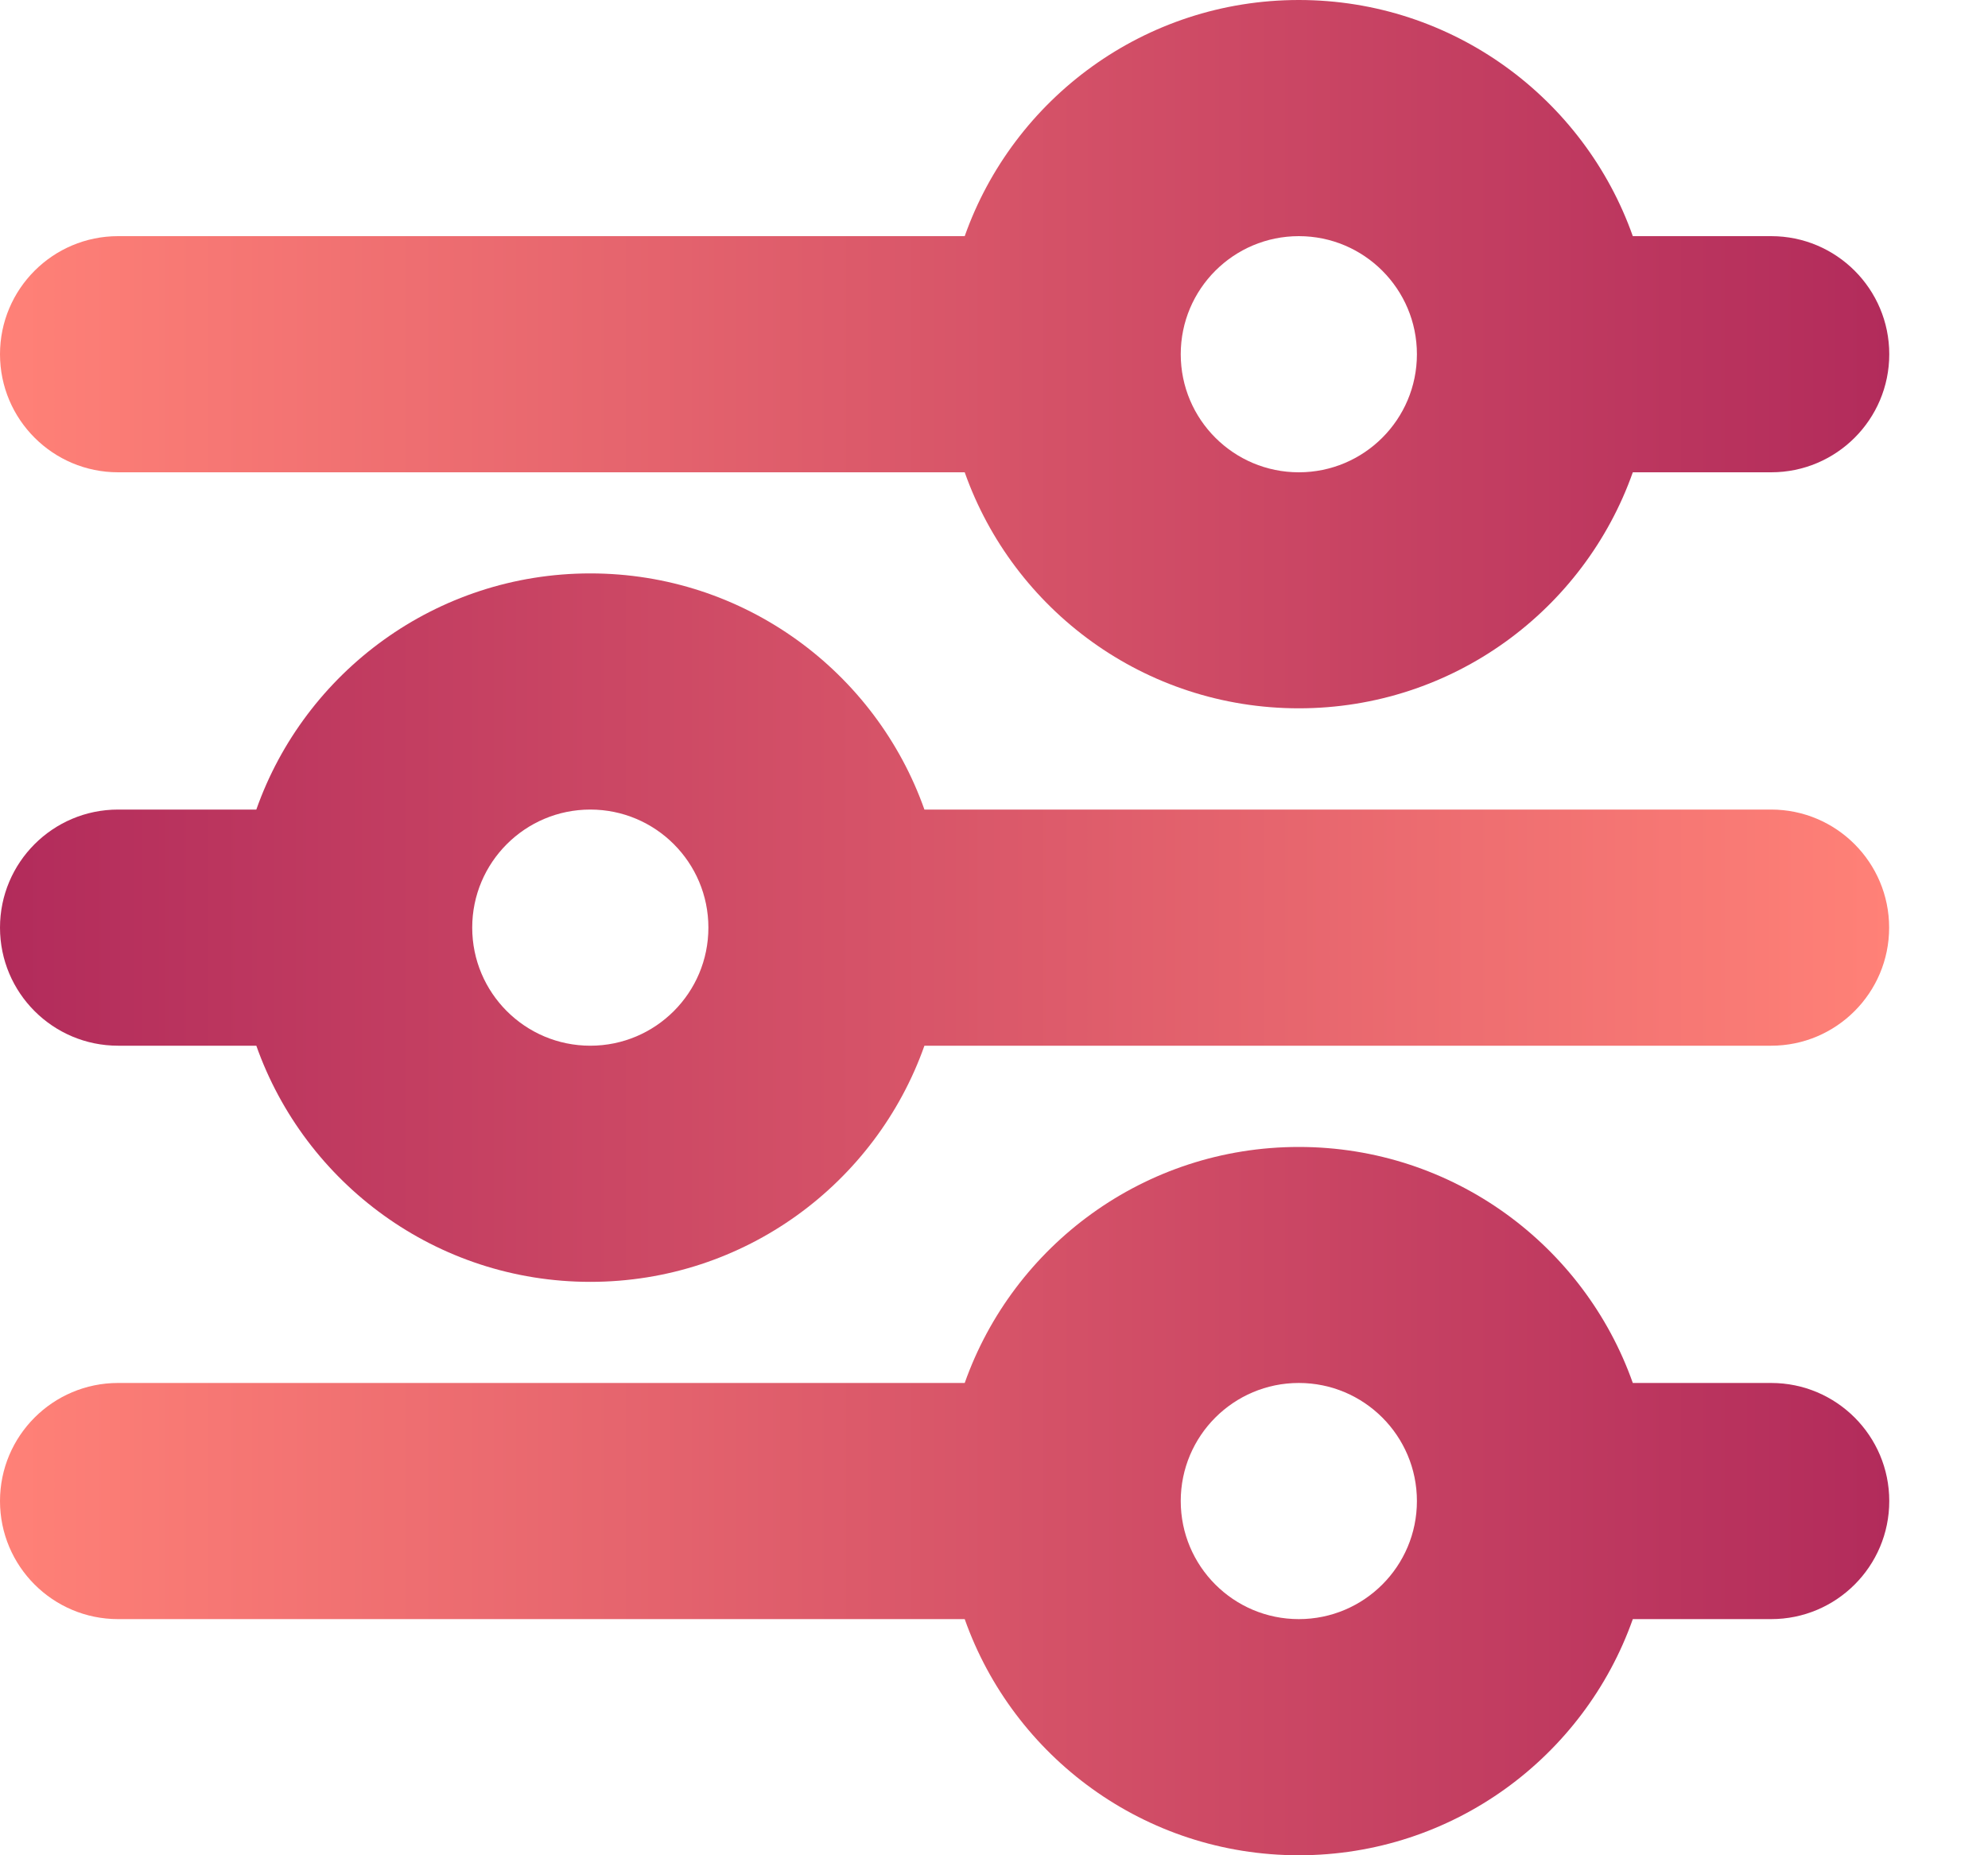 <svg width="15" height="14" viewBox="0 0 15 14" fill="none" xmlns="http://www.w3.org/2000/svg">
<defs>
<linearGradient id="paint0_linear_2003_130" x1="0" y1="2.673" x2="14.255" y2="2.673" gradientUnits="userSpaceOnUse">
<stop stop-color="#FF8177"/>
<stop offset="1" stop-color="#B22B5B"/>
</linearGradient>
<linearGradient id="paint1_linear_2003_130" x1="0" y1="11.328" x2="14.255" y2="11.328" gradientUnits="userSpaceOnUse">
<stop stop-color="#FF8177"/>
<stop offset="1" stop-color="#B22B5B"/>
</linearGradient>
<linearGradient id="paint2_linear_2003_130" x1="14.254" y1="7" x2="-0" y2="7" gradientUnits="userSpaceOnUse">
<stop stop-color="#FF8177"/>
<stop offset="1" stop-color="#B22B5B"/>
</linearGradient>
</defs>
<path fill-rule="evenodd" clip-rule="evenodd" d="M13.364 1.782H12.32C11.953 0.744 10.963 0 9.8 0C8.636 0 7.646 0.744 7.279 1.782H0.891C0.399 1.782 0 2.181 0 2.673C0 3.165 0.399 3.564 0.891 3.564H7.279C7.646 4.602 8.636 5.345 9.8 5.345C10.963 5.345 11.953 4.602 12.32 3.564H13.364C13.856 3.564 14.255 3.165 14.255 2.673C14.255 2.181 13.856 1.782 13.364 1.782ZM9.8 3.564C10.292 3.564 10.691 3.165 10.691 2.673C10.691 2.181 10.292 1.782 9.8 1.782C9.308 1.782 8.909 2.181 8.909 2.673C8.909 3.165 9.308 3.564 9.8 3.564Z" fill="url(#paint0_linear_2003_130)"/>
<path fill-rule="evenodd" clip-rule="evenodd" d="M13.364 10.436H12.32C11.953 9.398 10.963 8.655 9.8 8.655C8.636 8.655 7.646 9.398 7.279 10.436H0.891C0.399 10.436 0 10.835 0 11.327C0 11.819 0.399 12.218 0.891 12.218H7.279C7.646 13.256 8.636 14 9.8 14C10.963 14 11.953 13.256 12.32 12.218H13.364C13.856 12.218 14.255 11.819 14.255 11.327C14.255 10.835 13.856 10.436 13.364 10.436ZM9.8 12.218C10.292 12.218 10.691 11.819 10.691 11.327C10.691 10.835 10.292 10.436 9.8 10.436C9.308 10.436 8.909 10.835 8.909 11.327C8.909 11.819 9.308 12.218 9.8 12.218Z" fill="url(#paint1_linear_2003_130)"/>
<path fill-rule="evenodd" clip-rule="evenodd" d="M0.891 6.109H1.934C2.3 5.071 3.291 4.327 4.454 4.327C5.618 4.327 6.608 5.071 6.975 6.109H13.364C13.855 6.109 14.254 6.508 14.254 7C14.254 7.492 13.855 7.891 13.364 7.891H6.975C6.608 8.929 5.618 9.673 4.454 9.673C3.291 9.673 2.301 8.929 1.934 7.891H0.891C0.399 7.891 -0 7.492 -0 7C-0 6.508 0.399 6.109 0.891 6.109ZM4.454 7.891C3.962 7.891 3.563 7.492 3.563 7C3.563 6.508 3.962 6.109 4.454 6.109C4.946 6.109 5.345 6.508 5.345 7C5.345 7.492 4.946 7.891 4.454 7.891Z" fill="url(#paint2_linear_2003_130)"/>
</svg>
